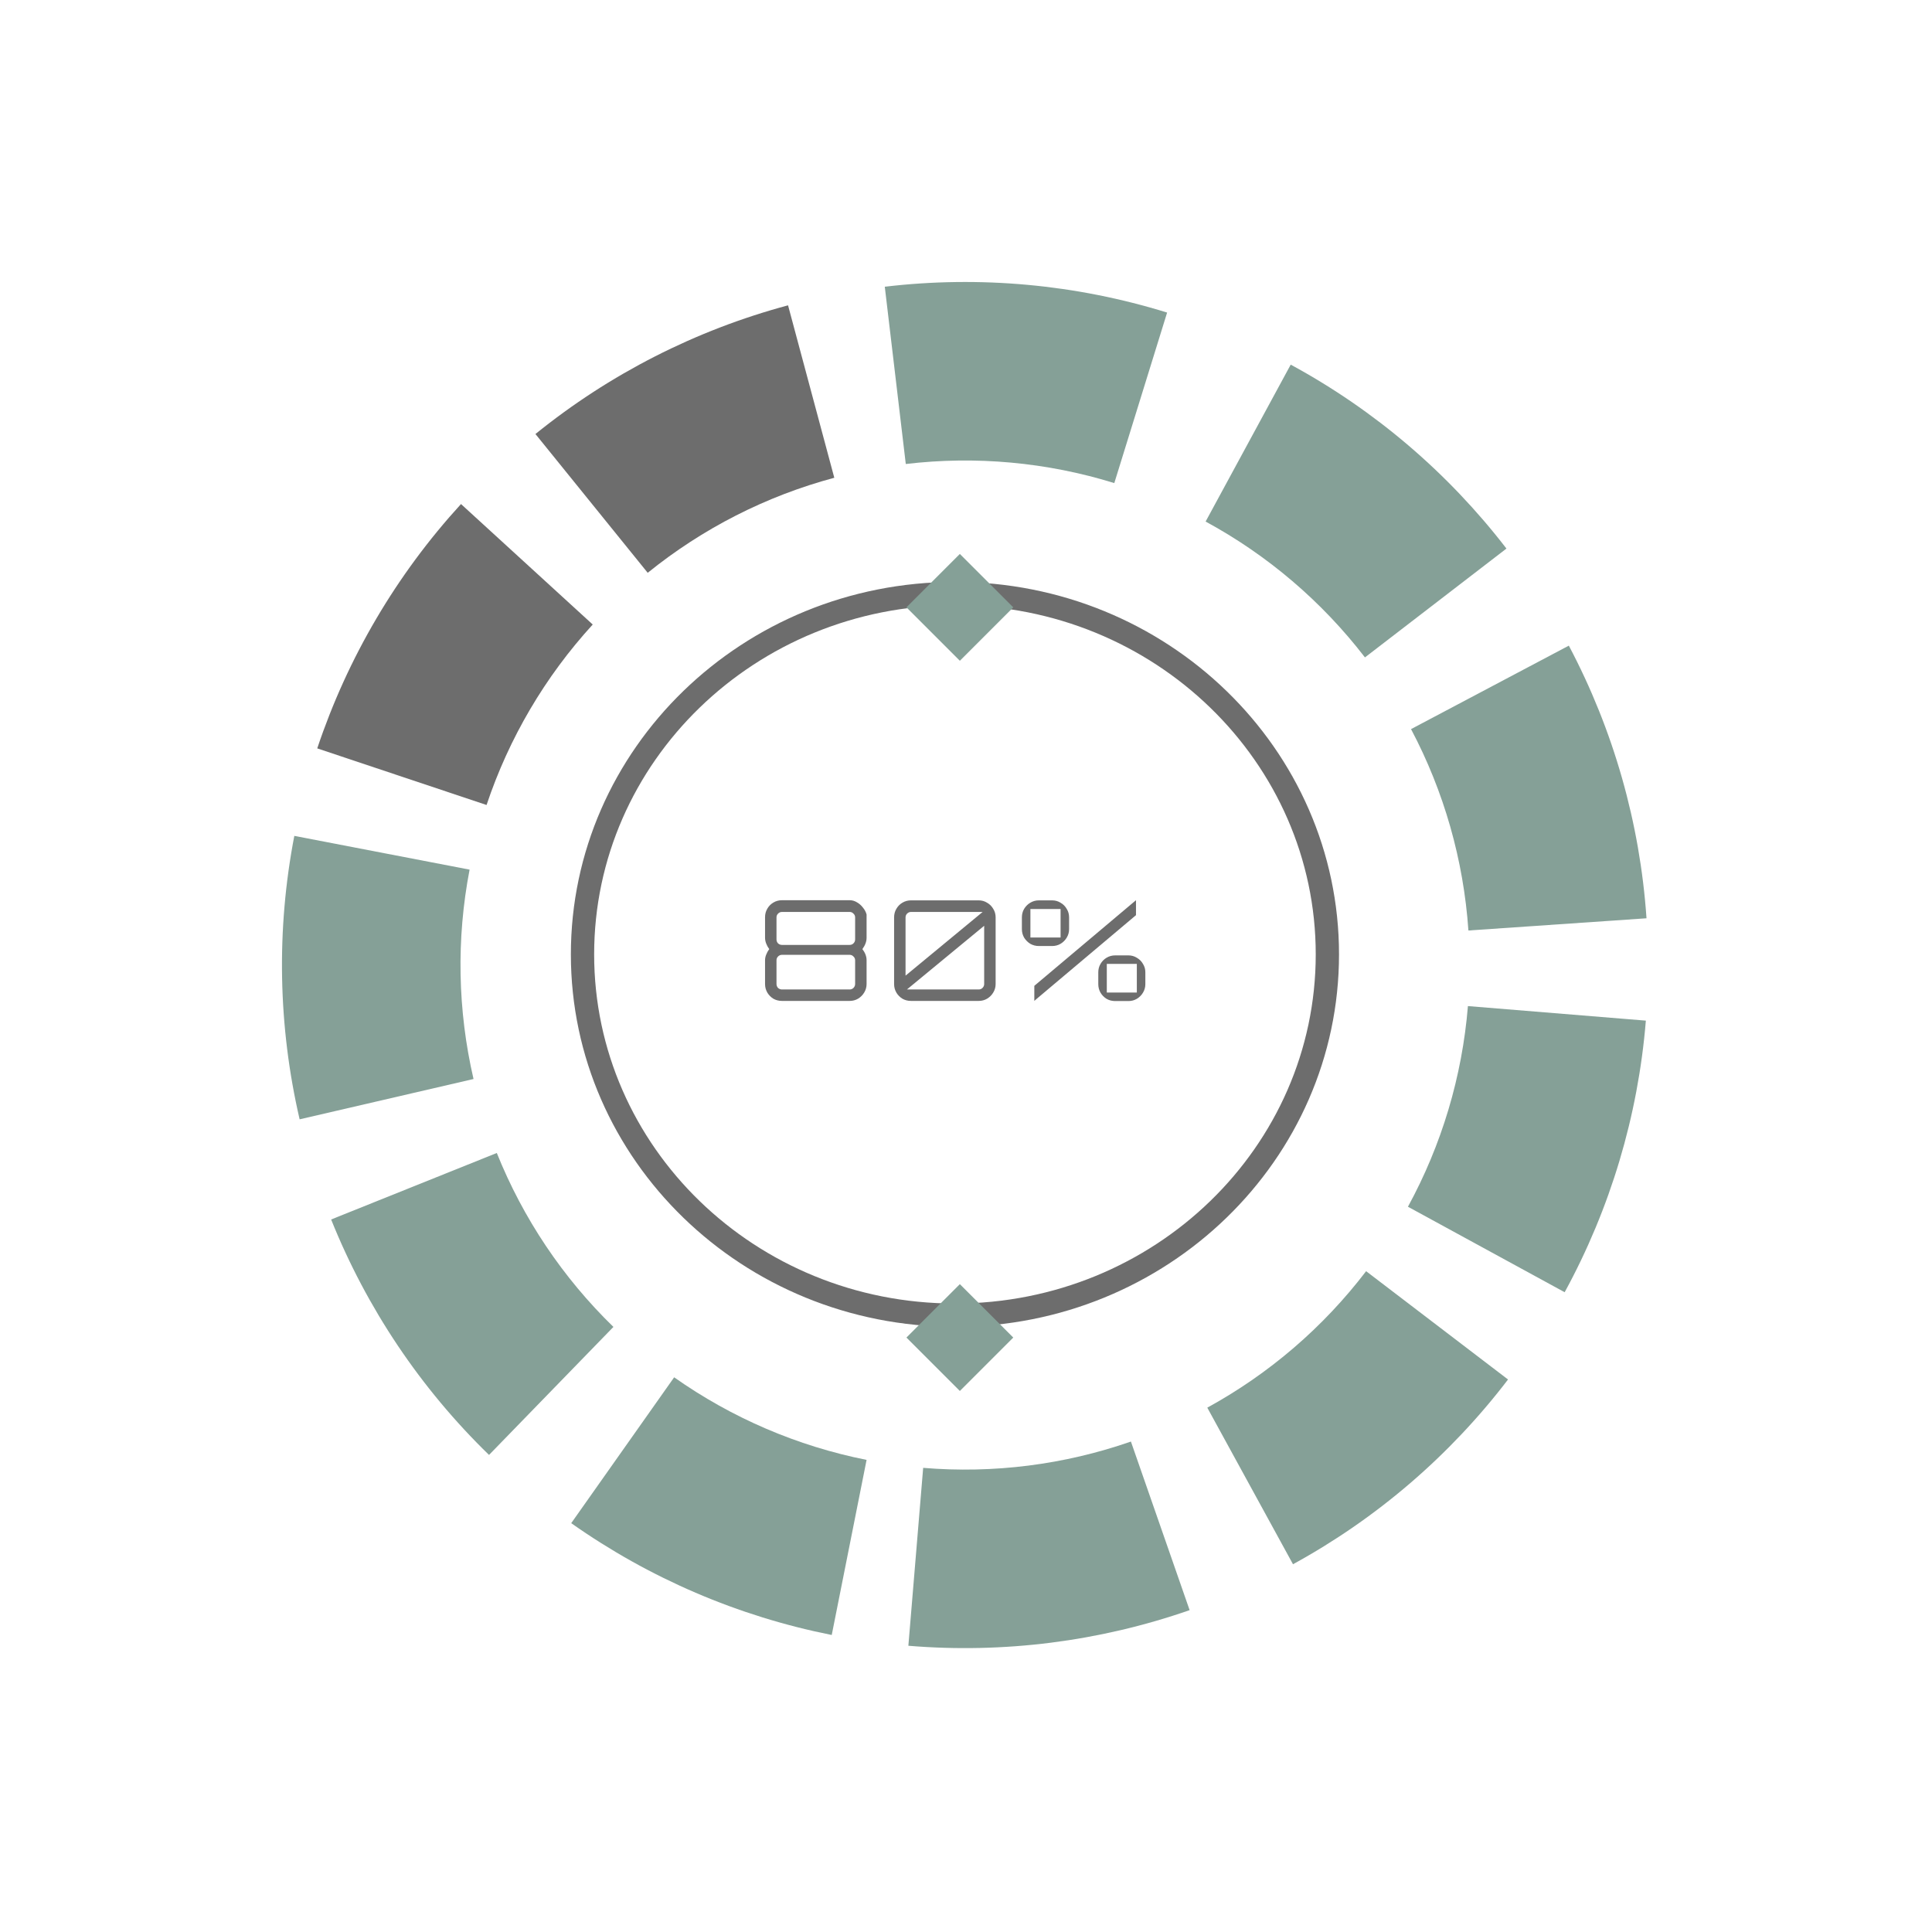 <svg width="83" height="83" viewBox="0 0 83 83" fill="none" xmlns="http://www.w3.org/2000/svg">
<path d="M70.735 39.45C70.454 35.355 69.317 31.365 67.398 27.737L60.619 31.323C62.037 34.003 62.876 36.95 63.084 39.975L70.735 39.45Z" fill="#85A097"/>
<path d="M64.718 23.567C62.215 20.314 59.058 17.621 55.45 15.665L51.794 22.406C54.458 23.851 56.79 25.84 58.639 28.243L64.718 23.567Z" fill="#85A097"/>
<path d="M50.14 13.428C46.219 12.213 42.087 11.835 38.011 12.318L38.913 19.934C41.923 19.578 44.975 19.857 47.871 20.754L50.14 13.428Z" fill="#85A097"/>
<path d="M33.855 13.117C29.89 14.181 26.194 16.064 23.003 18.646L27.826 24.608C30.183 22.701 32.914 21.31 35.842 20.525L33.855 13.117Z" fill="#6D6D6D"/>
<path d="M19.805 21.654C17.035 24.682 14.931 28.258 13.629 32.151L20.903 34.583C21.864 31.708 23.418 29.067 25.464 26.83L19.805 21.654Z" fill="#6D6D6D"/>
<path d="M12.644 35.91C11.867 39.94 11.945 44.088 12.872 48.087L20.343 46.355C19.659 43.401 19.601 40.337 20.174 37.36L12.644 35.91Z" fill="#85A097"/>
<path d="M14.226 52.39C15.754 56.199 18.065 59.645 21.009 62.505L26.353 57.005C24.179 54.892 22.472 52.347 21.343 49.533L14.226 52.39Z" fill="#85A097"/>
<path d="M24.54 65.436C27.894 67.802 31.706 69.439 35.732 70.24L37.229 62.718C34.255 62.126 31.439 60.917 28.962 59.17L24.54 65.436Z" fill="#85A097"/>
<path d="M39.024 70.703C43.114 71.043 47.231 70.522 51.107 69.173L48.585 61.93C45.722 62.926 42.682 63.312 39.66 63.06L39.024 70.703Z" fill="#85A097"/>
<path d="M55.548 67.201C59.149 65.231 62.296 62.527 64.786 59.264L58.689 54.611C56.85 57.021 54.526 59.018 51.866 60.474L55.548 67.201Z" fill="#85A097"/>
<path d="M67.219 55.515C69.184 51.913 70.373 47.937 70.707 43.847L63.063 43.222C62.816 46.244 61.938 49.181 60.486 51.842L67.219 55.515Z" fill="#85A097"/>
<path d="M57.025 41C57.025 49.546 49.876 56.5 41.025 56.5C32.174 56.5 25.025 49.546 25.025 41C25.025 32.454 32.174 25.5 41.025 25.5C49.876 25.5 57.025 32.454 57.025 41Z" stroke="#6D6D6D"/>
<path d="M33.593 43C33.457 43 33.333 42.968 33.221 42.904C33.113 42.836 33.027 42.748 32.963 42.64C32.899 42.528 32.867 42.406 32.867 42.274V41.254C32.867 41.174 32.883 41.094 32.915 41.014C32.947 40.93 32.991 40.85 33.047 40.774C32.991 40.698 32.947 40.618 32.915 40.534C32.883 40.45 32.867 40.368 32.867 40.288V39.406C32.867 39.27 32.899 39.148 32.963 39.04C33.027 38.928 33.113 38.84 33.221 38.776C33.333 38.708 33.457 38.674 33.593 38.674H36.503C36.615 38.674 36.719 38.704 36.815 38.764C36.915 38.82 37.001 38.896 37.073 38.992C37.149 39.084 37.201 39.182 37.229 39.286V40.288C37.229 40.448 37.169 40.61 37.049 40.774C37.169 40.93 37.229 41.09 37.229 41.254V42.274C37.229 42.406 37.195 42.528 37.127 42.64C37.063 42.748 36.975 42.836 36.863 42.904C36.755 42.968 36.635 43 36.503 43H33.593ZM33.593 42.508H36.503C36.567 42.508 36.621 42.486 36.665 42.442C36.713 42.394 36.737 42.338 36.737 42.274V41.254C36.737 41.19 36.713 41.136 36.665 41.092C36.621 41.044 36.567 41.02 36.503 41.02H33.593C33.529 41.02 33.473 41.044 33.425 41.092C33.381 41.136 33.359 41.19 33.359 41.254V42.274C33.359 42.338 33.381 42.394 33.425 42.442C33.473 42.486 33.529 42.508 33.593 42.508ZM33.593 40.594H36.503C36.567 40.594 36.621 40.572 36.665 40.528C36.713 40.48 36.737 40.424 36.737 40.36V39.412C36.737 39.348 36.713 39.294 36.665 39.25C36.621 39.202 36.567 39.178 36.503 39.178H33.593C33.529 39.178 33.473 39.202 33.425 39.25C33.381 39.294 33.359 39.348 33.359 39.412V40.36C33.359 40.424 33.381 40.48 33.425 40.528C33.473 40.572 33.529 40.594 33.593 40.594ZM39.137 43C39.001 43 38.877 42.968 38.765 42.904C38.657 42.836 38.571 42.748 38.507 42.64C38.443 42.528 38.411 42.406 38.411 42.274V39.412C38.411 39.276 38.443 39.154 38.507 39.046C38.571 38.934 38.657 38.846 38.765 38.782C38.877 38.714 39.001 38.68 39.137 38.68H42.047C42.179 38.68 42.299 38.714 42.407 38.782C42.519 38.846 42.607 38.934 42.671 39.046C42.739 39.154 42.773 39.276 42.773 39.412V42.274C42.773 42.406 42.739 42.528 42.671 42.64C42.607 42.748 42.519 42.836 42.407 42.904C42.299 42.968 42.179 43 42.047 43H39.137ZM38.963 42.508H42.047C42.111 42.508 42.165 42.486 42.209 42.442C42.257 42.394 42.281 42.338 42.281 42.274V39.772L38.963 42.508ZM38.903 41.914L42.215 39.178H39.137C39.073 39.178 39.017 39.202 38.969 39.25C38.925 39.294 38.903 39.348 38.903 39.412V41.914ZM44.435 43V42.352L48.731 38.734L48.803 38.674V39.316L44.537 42.91L44.435 43ZM44.633 40.642C44.497 40.642 44.373 40.61 44.261 40.546C44.153 40.478 44.065 40.39 43.997 40.282C43.933 40.17 43.901 40.048 43.901 39.916V39.412C43.901 39.276 43.933 39.154 43.997 39.046C44.065 38.934 44.153 38.846 44.261 38.782C44.373 38.714 44.497 38.68 44.633 38.68H45.197C45.333 38.68 45.455 38.714 45.563 38.782C45.675 38.846 45.763 38.934 45.827 39.046C45.895 39.154 45.929 39.276 45.929 39.412V39.916C45.929 40.048 45.895 40.17 45.827 40.282C45.763 40.39 45.675 40.478 45.563 40.546C45.455 40.61 45.333 40.642 45.197 40.642H44.633ZM44.267 40.276H45.563V39.052H44.267V40.276ZM47.909 43.006C47.773 43.006 47.649 42.974 47.537 42.91C47.429 42.842 47.343 42.754 47.279 42.646C47.215 42.534 47.183 42.412 47.183 42.28V41.77C47.183 41.638 47.215 41.518 47.279 41.41C47.343 41.298 47.429 41.21 47.537 41.146C47.649 41.078 47.773 41.044 47.909 41.044H48.479C48.611 41.044 48.731 41.078 48.839 41.146C48.951 41.21 49.039 41.298 49.103 41.41C49.171 41.518 49.205 41.638 49.205 41.77V42.28C49.205 42.412 49.171 42.534 49.103 42.646C49.039 42.754 48.951 42.842 48.839 42.91C48.731 42.974 48.611 43.006 48.479 43.006H47.909ZM47.549 42.64H48.839V41.41H47.549V42.64Z" fill="#6D6D6D"/>
<rect x="41.236" y="23.798" width="3.245" height="3.245" transform="rotate(45 41.236 23.798)" fill="#85A097"/>
<rect x="41.236" y="55.168" width="3.245" height="3.245" transform="rotate(45 41.236 55.168)" fill="#85A097"/>
</svg>
